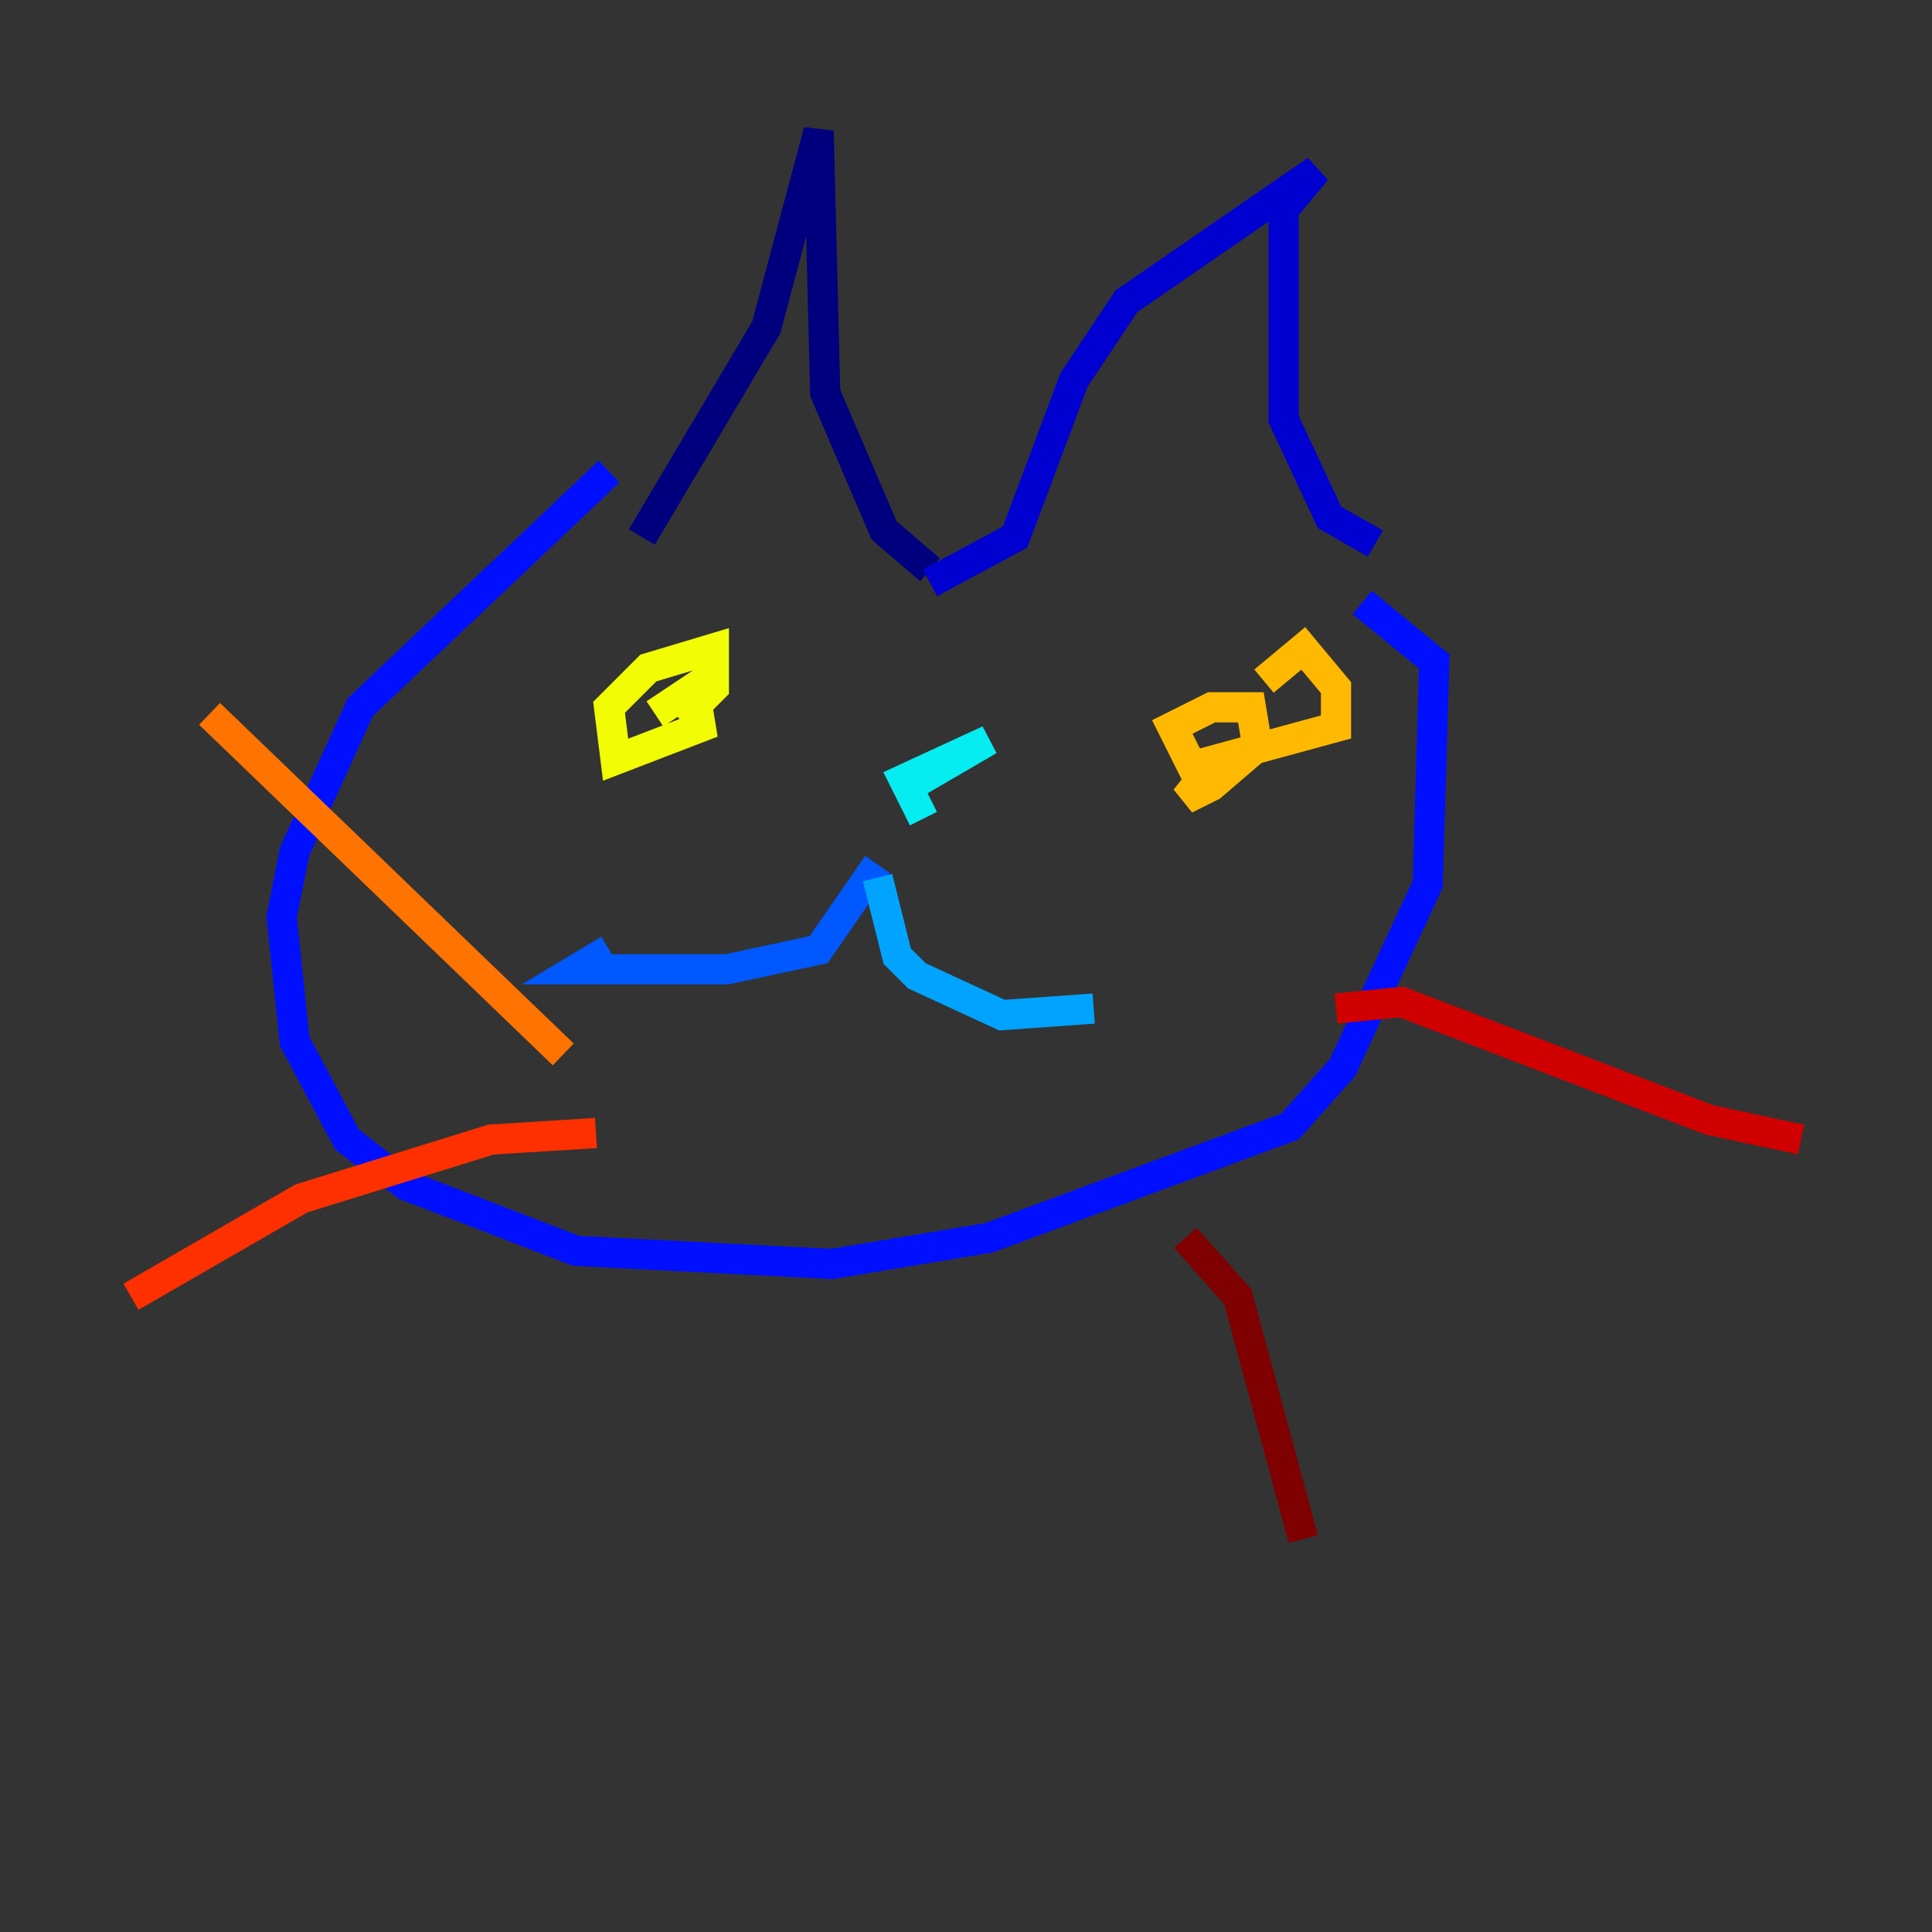 <?xml version="1.0" encoding="utf-8" ?>
<svg baseProfile="tiny" height="128" version="1.2" viewBox="0,0,128,128" width="128" xmlns="http://www.w3.org/2000/svg" xmlns:ev="http://www.w3.org/2001/xml-events" xmlns:xlink="http://www.w3.org/1999/xlink"><rect x="0" y="0" width="128" height="128" fill="#333333" stroke="none"/><defs /><polyline fill="none" points="42.522,35.58 50.766,21.695 54.237,8.678 54.671,26.034 58.576,35.146 61.614,37.749" stroke="#00007f" stroke-width="2" /><polyline fill="none" points="61.614,38.617 67.254,35.58 71.159,25.166 74.63,19.959 87.214,11.281 85.044,13.885 85.044,27.77 88.081,34.278 91.119,36.014" stroke="#0000d1" stroke-width="2" /><polyline fill="none" points="90.251,39.919 95.024,43.824 94.59,58.576 88.949,70.725 85.478,74.63 65.519,82.007 55.105,83.742 38.183,82.875 26.902,78.536 22.997,75.498 19.525,68.99 18.658,60.746 19.525,56.407 23.864,46.861 40.352,31.241" stroke="#0010ff" stroke-width="2" /><polyline fill="none" points="58.142,57.275 54.237,62.915 48.163,64.217 38.183,64.217 40.352,62.915" stroke="#0058ff" stroke-width="2" /><polyline fill="none" points="58.142,58.142 59.444,63.349 60.746,64.651 66.386,67.254 72.461,66.82" stroke="#00a4ff" stroke-width="2" /><polyline fill="none" points="61.18,54.237 59.878,51.634 65.519,49.031 60.312,52.068" stroke="#05ecf1" stroke-width="2" /><polyline fill="none" points="45.559,46.427 45.559,46.427" stroke="#3fffb7" stroke-width="2" /><polyline fill="none" points="85.478,38.183 85.478,38.183" stroke="#7cff79" stroke-width="2" /><polyline fill="none" points="43.824,43.39 43.824,43.39" stroke="#b7ff3f" stroke-width="2" /><polyline fill="none" points="43.39,47.295 45.993,45.559 46.427,48.163 40.786,50.332 40.352,46.861 42.956,44.258 47.295,42.956 47.295,45.559 45.125,47.729" stroke="#f1fc05" stroke-width="2" /><polyline fill="none" points="83.742,45.125 86.346,42.956 88.515,45.559 88.515,48.163 78.969,50.766 77.668,48.163 80.271,46.861 82.875,46.861 83.308,49.464 80.271,52.068 78.536,52.936 80.271,50.766" stroke="#ffb900" stroke-width="2" /><polyline fill="none" points="37.315,69.858 13.885,47.295" stroke="#ff7300" stroke-width="2" /><polyline fill="none" points="39.485,75.064 32.542,75.498 19.959,79.403 8.678,85.912" stroke="#ff3000" stroke-width="2" /><polyline fill="none" points="88.515,66.82 92.854,66.386 113.248,74.197 119.322,75.498" stroke="#d10000" stroke-width="2" /><polyline fill="none" points="78.536,82.007 82.007,85.912 86.346,101.966" stroke="#7f0000" stroke-width="2" /></svg>